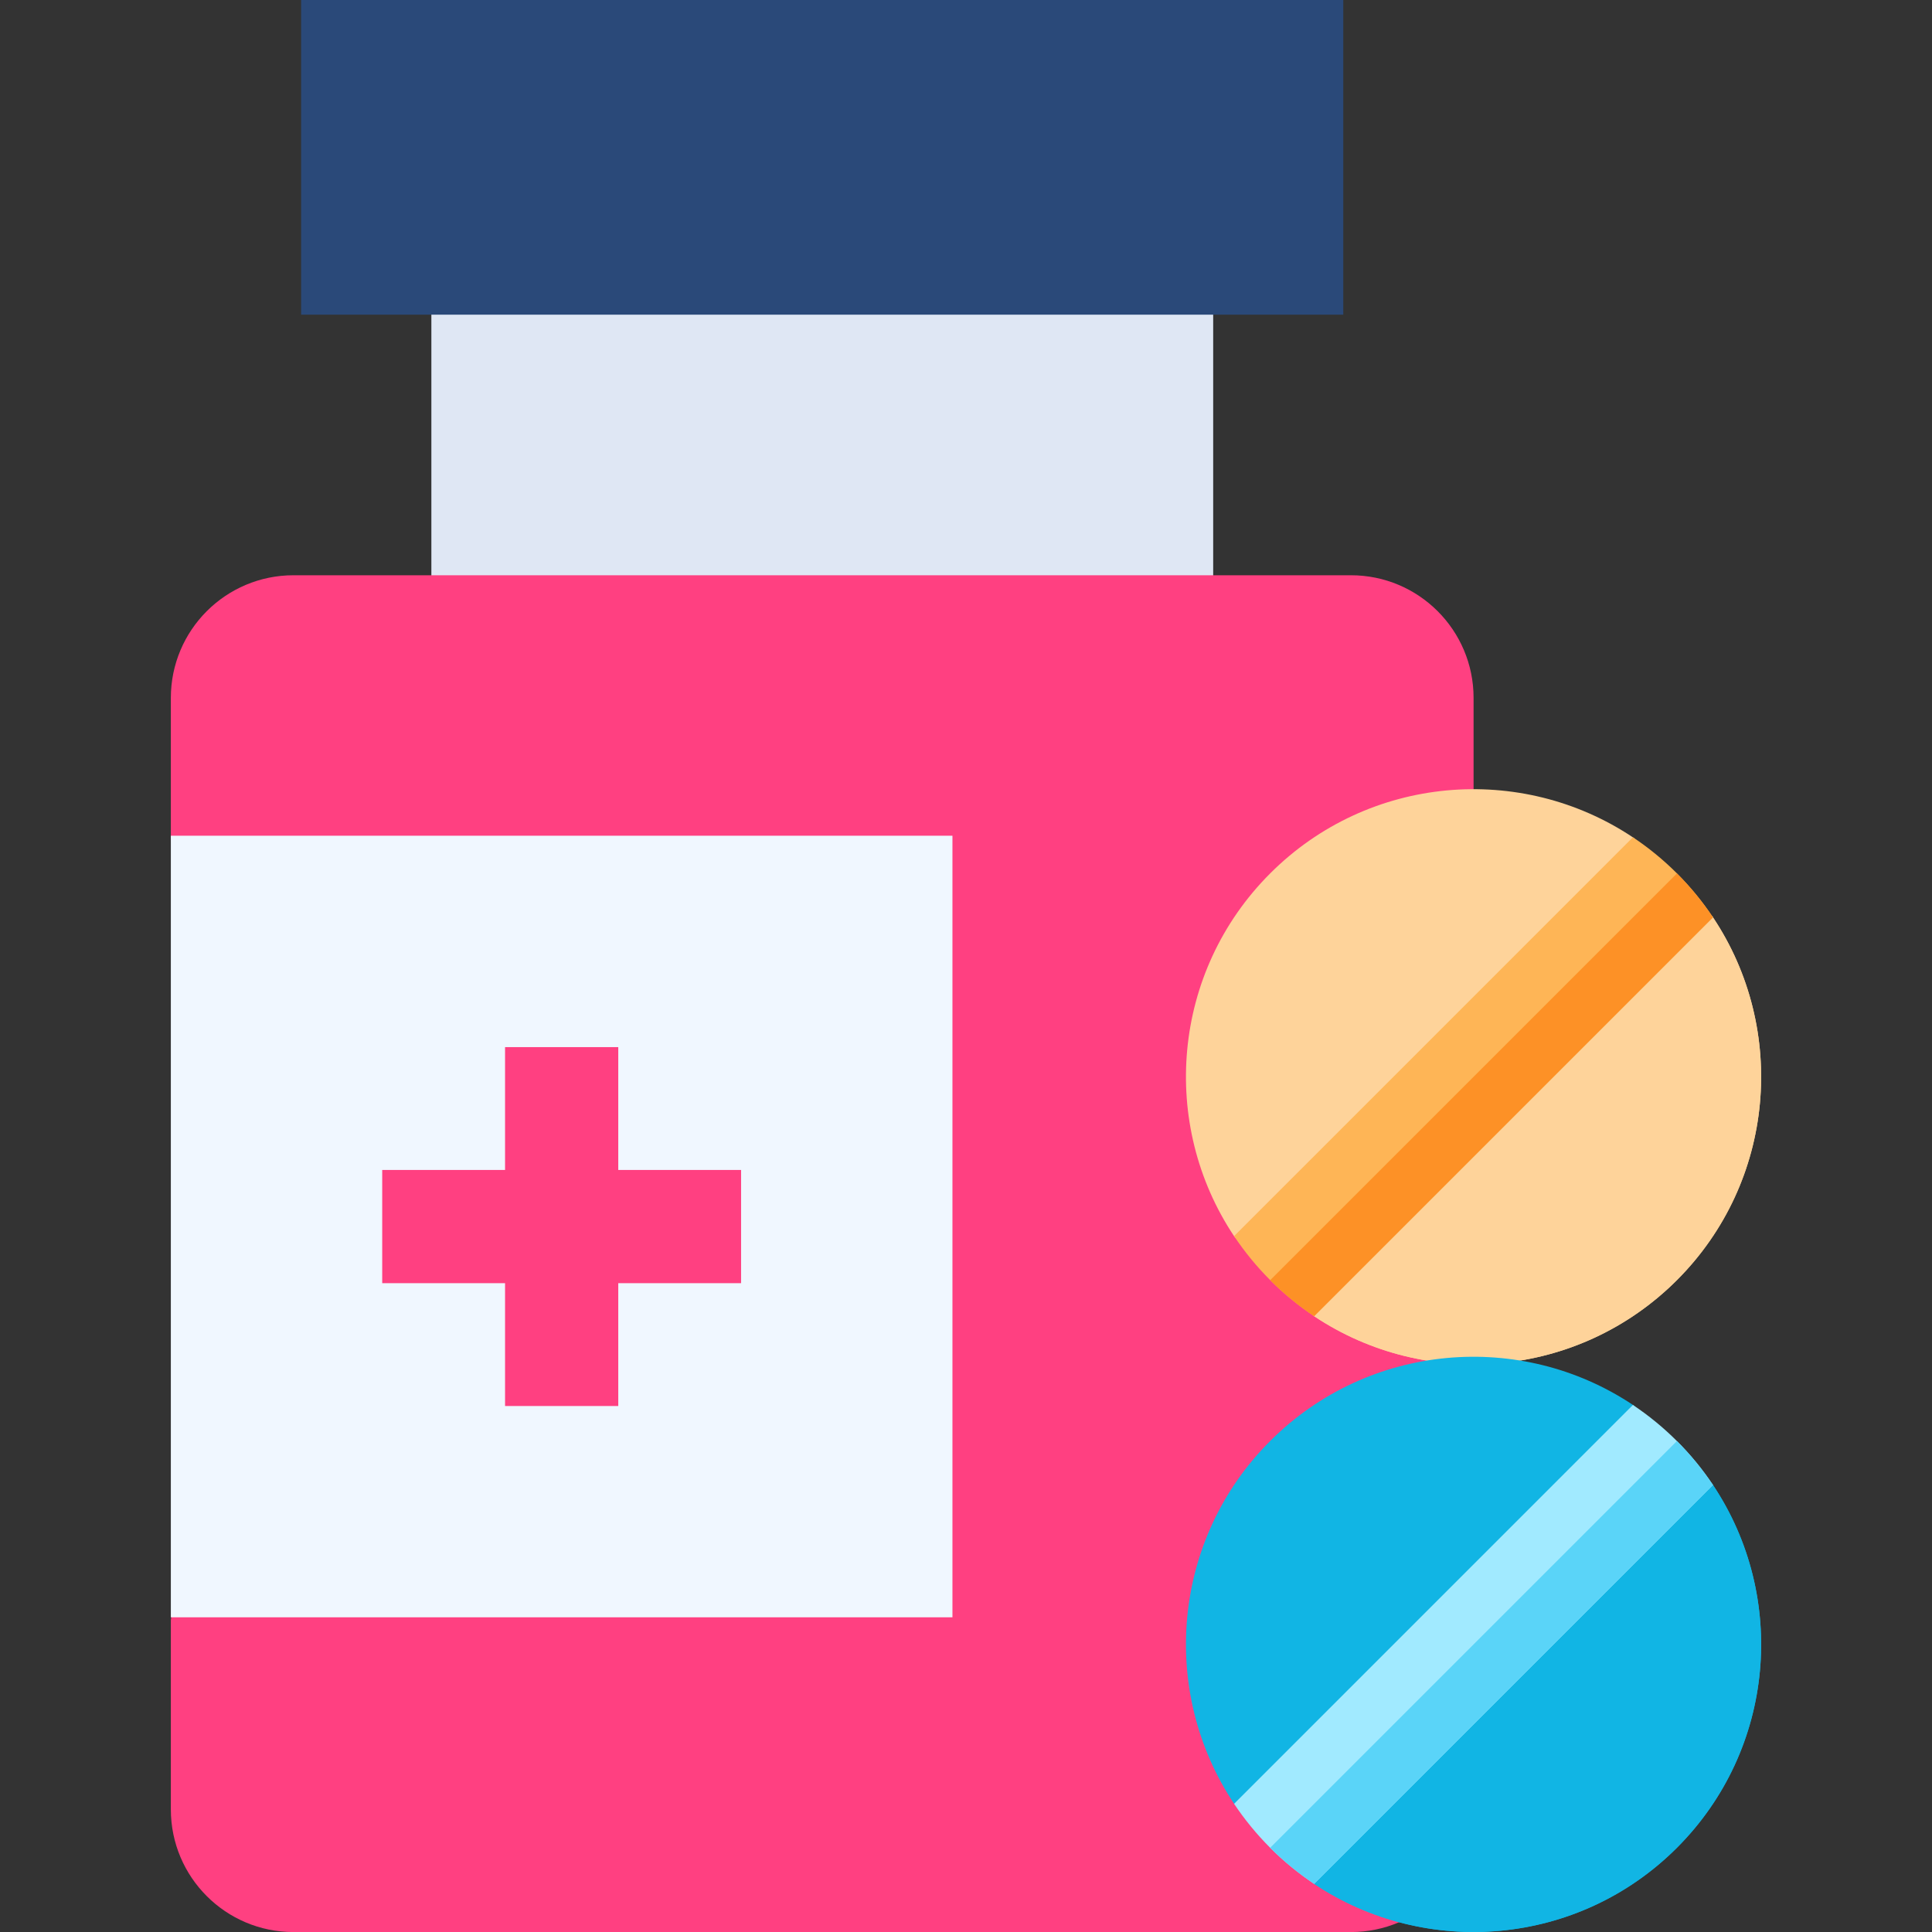 <svg width="72" height="72" viewBox="0 0 72 72" fill="none" xmlns="http://www.w3.org/2000/svg">
<rect x="0" y="0" width="72" height="72" fill="#333333" stroke="none"/>
<g clip-path="url(#clip0_1_88)">
<path d="M16.076 9.871H45.205V23.291H16.076V9.871Z" fill="#DFE7F4"/>
<path d="M30.641 9.871H45.205V23.291H30.641V9.871Z" fill="#DFE7F4"/>
<path d="M54.916 26.008V67.432C54.916 69.956 52.869 72.002 50.345 72.002H10.938C8.414 72.002 6.367 69.956 6.367 67.432V60.375L8.339 45.712L6.367 31.207V26.008C6.367 23.484 8.414 21.438 10.938 21.438H50.345C52.869 21.438 54.916 23.484 54.916 26.008Z" fill="#FF4081"/>
<path d="M11.222 0H50.06V11.727H11.222V0Z" fill="#2A4979"/>
<path d="M62.494 53.703L47.336 68.86L62.494 53.703Z" fill="#A4EA2E"/>
<path d="M62.494 47.707C58.818 51.382 53.138 51.83 48.974 49.051C48.396 48.665 48.596 46.447 48.596 46.447C48.596 46.447 46.378 46.647 45.991 46.069C43.213 41.905 43.661 36.224 47.336 32.549C51.012 28.875 56.69 28.426 60.854 31.205C61.433 31.59 61.515 33.528 61.515 33.528C61.515 33.528 63.453 33.609 63.838 34.187C66.617 38.351 66.168 44.031 62.494 47.707Z" fill="#FED39A"/>
<path d="M62.494 47.707C58.818 51.381 53.138 51.83 48.974 49.051C48.396 48.664 48.596 46.447 48.596 46.447L61.515 33.527C61.515 33.527 63.453 33.609 63.838 34.187C66.617 38.351 66.168 44.031 62.494 47.707Z" fill="#FED39A"/>
<path d="M63.838 34.186L48.974 49.05C48.396 48.663 47.846 48.216 47.336 47.706C46.825 47.195 46.378 46.645 45.991 46.067L60.854 31.203C61.433 31.588 61.983 32.037 62.494 32.547C63.004 33.058 63.453 33.608 63.838 34.186Z" fill="#FEB556"/>
<path d="M63.838 34.189L48.974 49.053C48.396 48.666 47.846 48.219 47.336 47.709L62.494 32.551C63.004 33.061 63.453 33.611 63.838 34.189Z" fill="#FD9126"/>
<path d="M6.367 31.145H35.495V60.272H6.367V31.145Z" fill="#F0F7FF"/>
<path d="M27.618 43.601H23.041V39.023H18.822V43.601H14.244V47.82H18.822V52.398H23.041V47.82H27.618V43.601Z" fill="#FF4081"/>
<path d="M62.494 68.859C58.818 72.534 53.138 72.983 48.974 70.204C48.396 69.817 48.596 67.599 48.596 67.599C48.596 67.599 46.378 67.799 45.991 67.221C43.213 63.057 43.661 57.376 47.336 53.701C51.012 50.027 56.69 49.578 60.854 52.357C61.433 52.742 61.515 54.68 61.515 54.68C61.515 54.68 63.453 54.762 63.838 55.34C66.617 59.504 66.168 65.183 62.494 68.859Z" fill="#11B5E4"/>
<path d="M62.494 68.863C58.818 72.537 53.138 72.986 48.974 70.207C48.396 69.82 48.596 67.603 48.596 67.603L61.515 54.684C61.515 54.684 63.453 54.765 63.838 55.343C66.617 59.507 66.168 65.187 62.494 68.863Z" fill="#11B5E4"/>
<path d="M63.838 55.342L48.974 70.206C48.396 69.819 47.846 69.372 47.336 68.862C46.825 68.351 46.378 67.801 45.991 67.223L60.854 52.359C61.433 52.745 61.983 53.193 62.494 53.704C63.004 54.214 63.453 54.764 63.838 55.342Z" fill="#A1EAFF"/>
<path d="M63.838 55.341L48.974 70.206C48.396 69.819 47.846 69.372 47.336 68.861L62.494 53.703C63.004 54.214 63.453 54.763 63.838 55.341Z" fill="#5AD4F8"/>
</g>
<defs>
<clipPath id="clip0_1_88">
<rect width="72" height="72" fill="white"/>
</clipPath>
</defs>
</svg>
